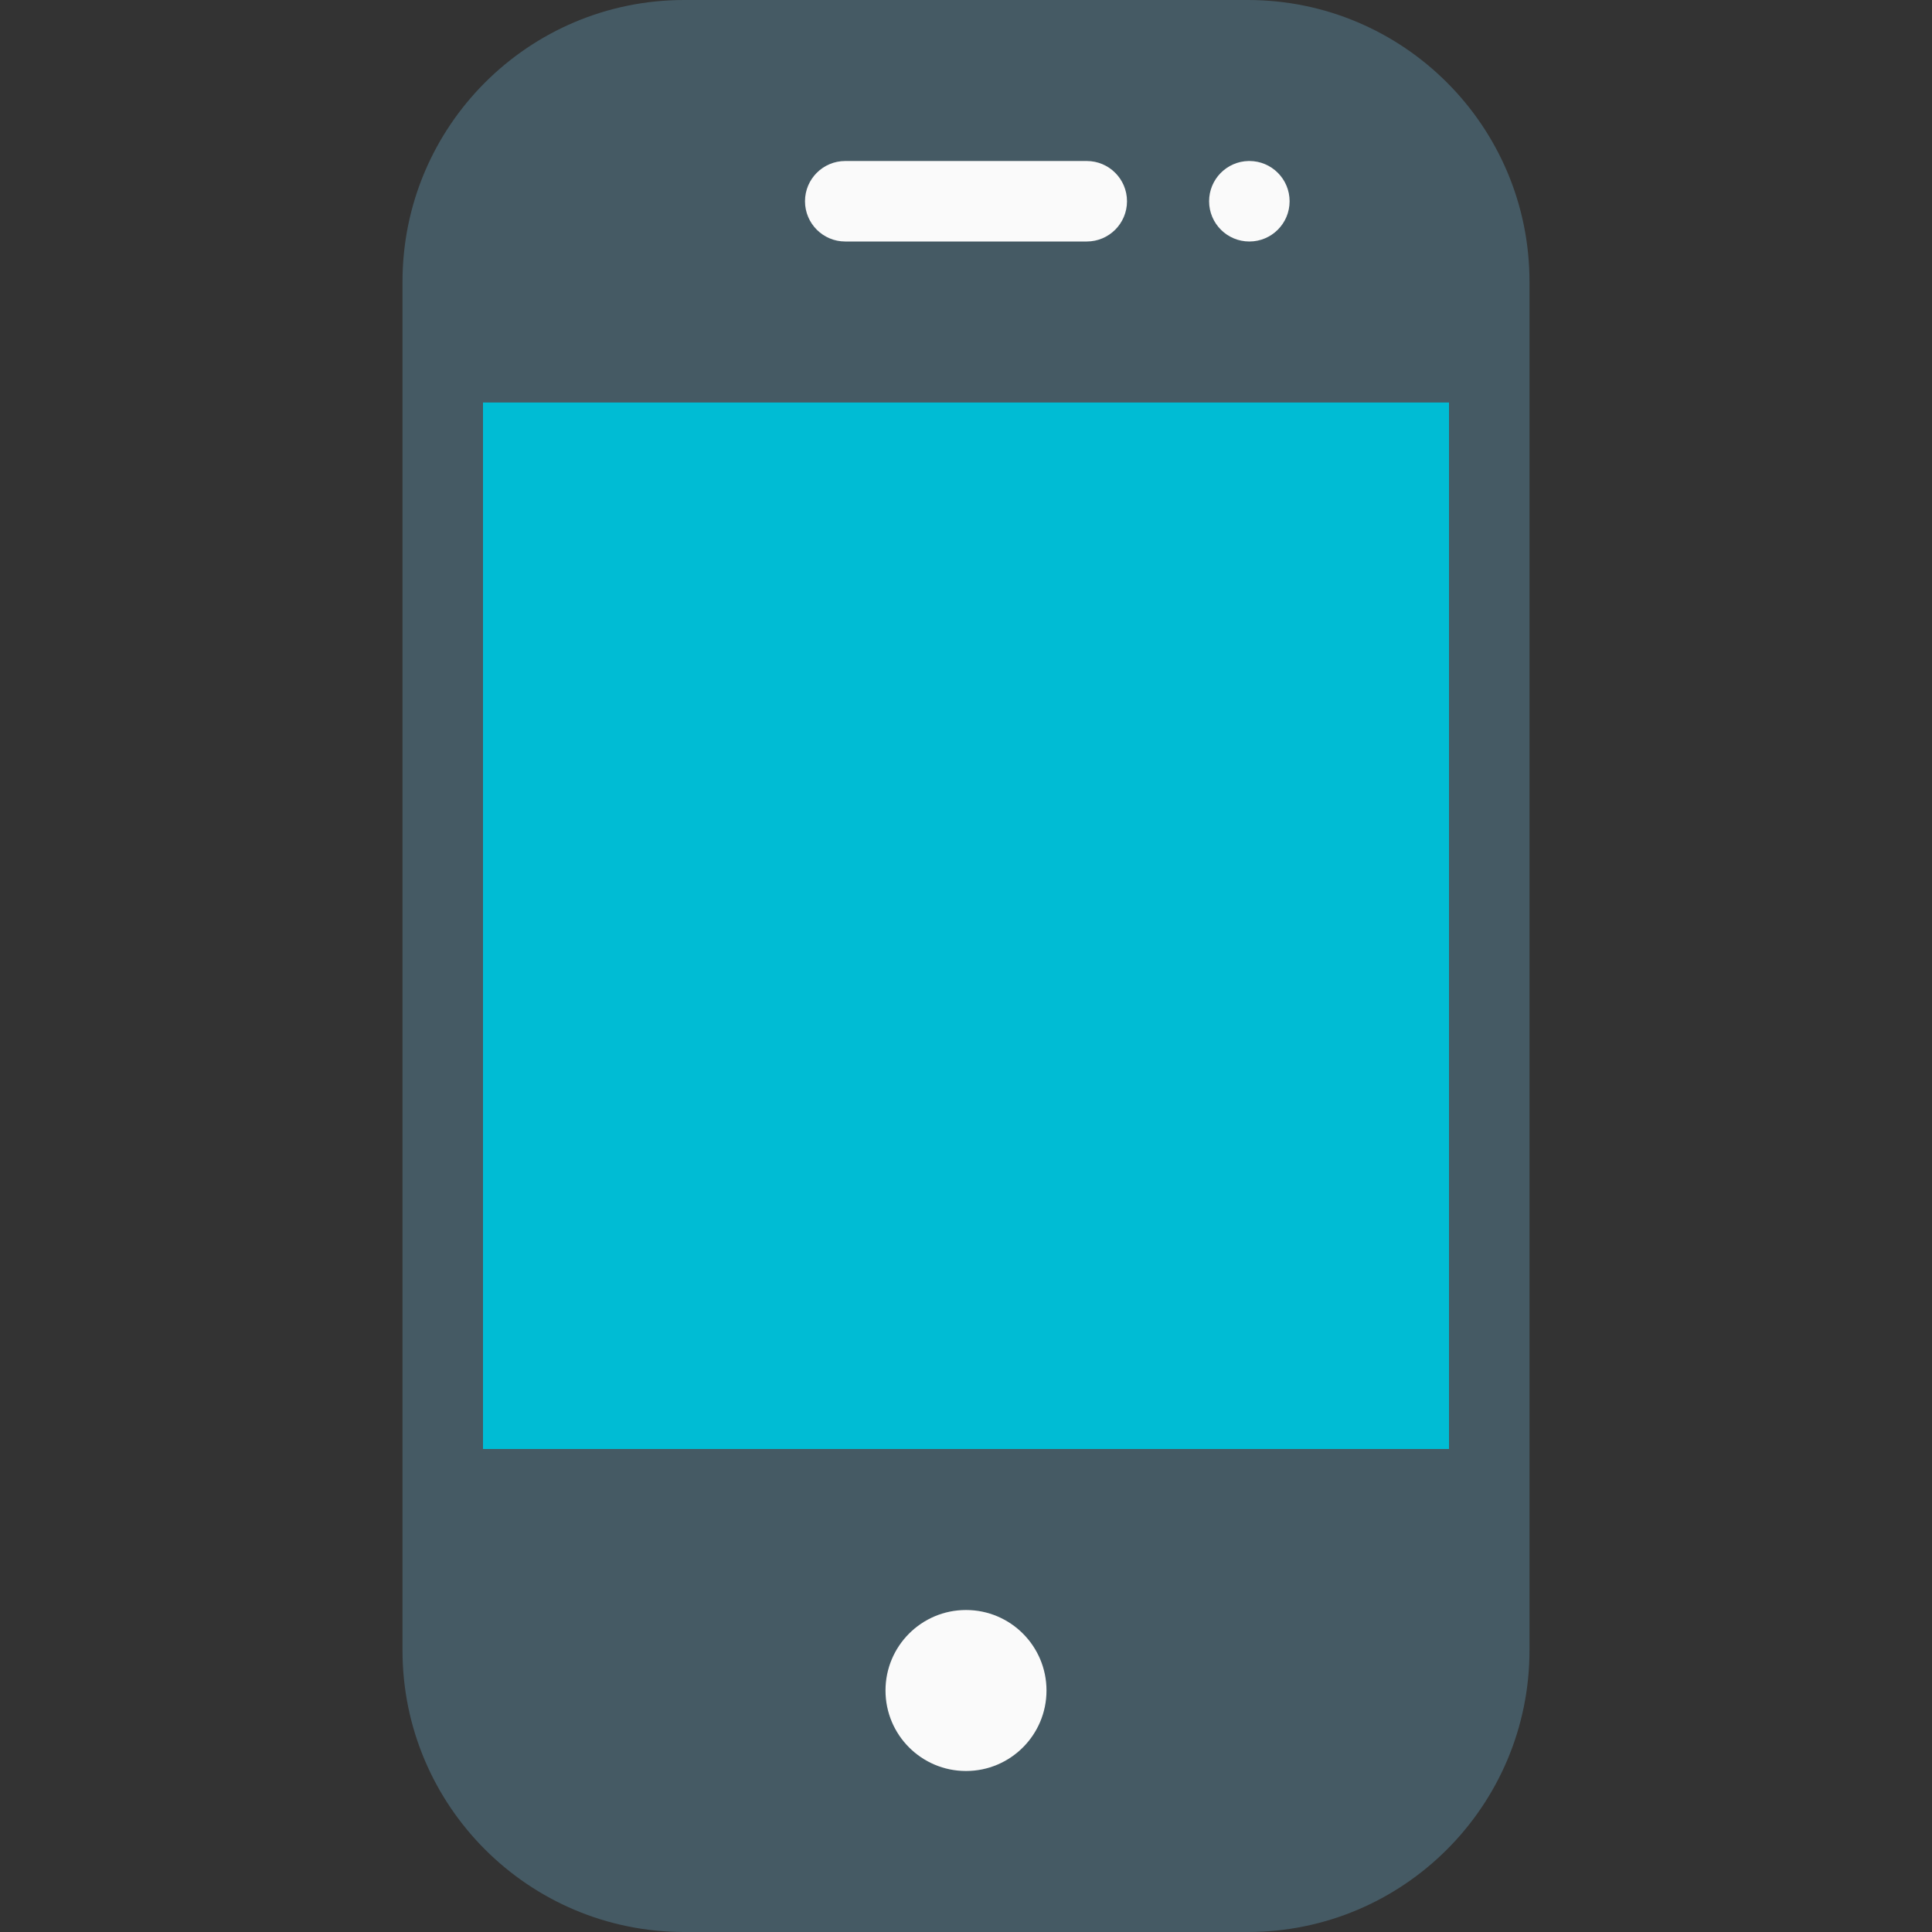 <?xml version="1.0" encoding="iso-8859-1"?>
<!-- Generator: Adobe Illustrator 19.0.0, SVG Export Plug-In . SVG Version: 6.00 Build 0)  -->
<svg version="1.1" id="Capa_1" xmlns="http://www.w3.org/2000/svg" xmlns:xlink="http://www.w3.org/1999/xlink" x="0px" y="0px"
	 viewBox="0 0 512 512" style="enable-background:new 0 0 512 512;" xml:space="preserve">
<rect x="0" y="0" width="512" height="512" fill="#333333" stroke="none"/>
<path style="fill:#455A64;" d="M181.333,0h149.333c41.237,0,74.667,33.429,74.667,74.667v362.667
	c0,41.237-33.429,74.667-74.667,74.667H181.333c-41.237,0-74.667-33.429-74.667-74.667V74.667C106.667,33.429,140.096,0,181.333,0z"
	/>
<rect x="128" y="106.667" style="fill:#00BCD4;" width="256" height="277.333"/>
<g>
	<path style="fill:#FAFAFA;" d="M256,469.333c-11.782,0-21.333-9.551-21.333-21.333c0-11.782,9.551-21.333,21.333-21.333
		c11.782,0,21.333,9.551,21.333,21.333C277.333,459.782,267.782,469.333,256,469.333z"/>
	<path style="fill:#FAFAFA;" d="M288,64h-64c-5.891,0-10.667-4.776-10.667-10.667S218.109,42.667,224,42.667h64
		c5.891,0,10.667,4.776,10.667,10.667S293.891,64,288,64z"/>
	<path style="fill:#FAFAFA;" d="M331.093,64c-5.891,0-10.667-4.776-10.667-10.667c-0.001-5.809,4.646-10.55,10.453-10.667h0.213
		c5.891,0,10.667,4.776,10.667,10.667S336.984,64,331.093,64z"/>
</g>
<g>
</g>
<g>
</g>
<g>
</g>
<g>
</g>
<g>
</g>
<g>
</g>
<g>
</g>
<g>
</g>
<g>
</g>
<g>
</g>
<g>
</g>
<g>
</g>
<g>
</g>
<g>
</g>
<g>
</g>
</svg>
